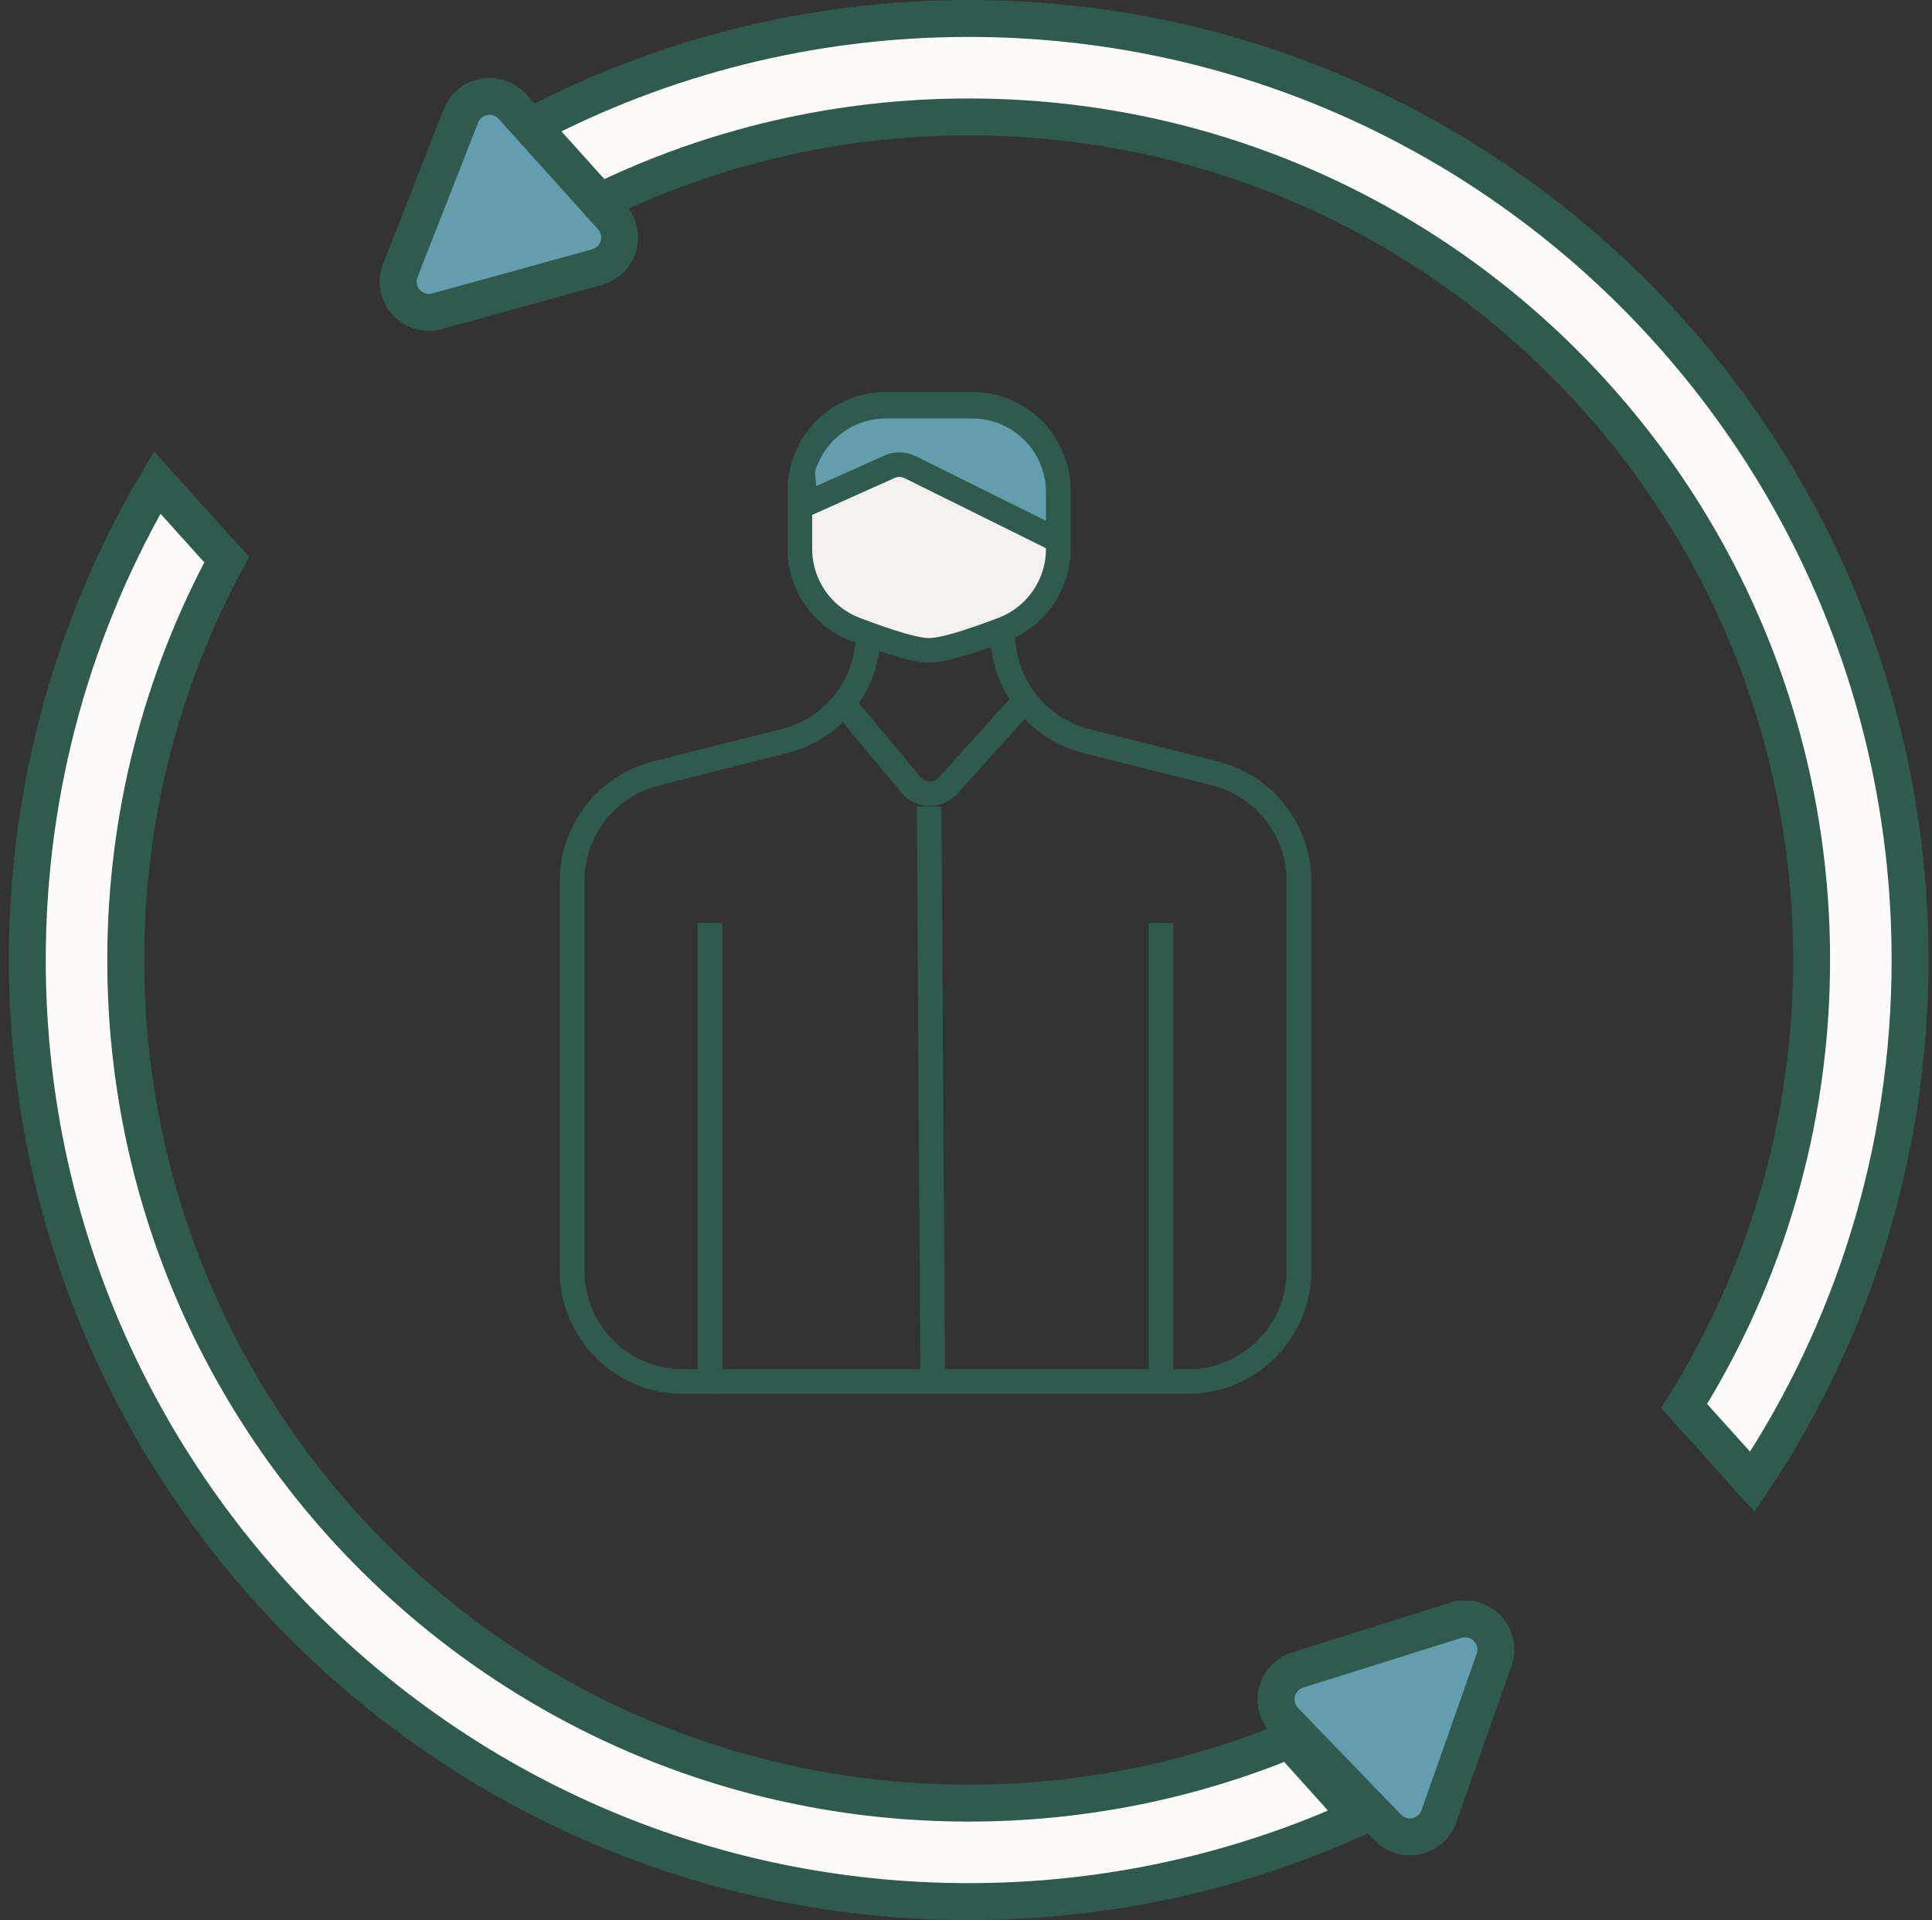 
<svg width="157px" height="156px" viewBox="0 0 157 156" version="1.1" xmlns="http://www.w3.org/2000/svg" xmlns:xlink="http://www.w3.org/1999/xlink">
    <rect x="0" y="0" width="157" height="156" fill="#333333" stroke="none"/>
    <g id="pages" stroke="none" stroke-width="1" fill="none" fill-rule="evenodd">
        <g id="WNI-Menu" transform="translate(-1164, -388)" stroke="#2F5B4F">
            <g id="Group-5" transform="translate(1164.718, 388)">
                <g id="Group" transform="translate(45.776, 31.842)" stroke-width="2">
                    <path d="M24.058,18.561 L24.058,19.642 C24.058,23.766 21.255,27.362 17.256,28.37 L6.801,31.004 C2.803,32.011 4.54187372e-13,35.607 4.54747351e-13,39.731 L4.54747351e-13,71.402 C4.59770816e-13,76.373 4.029,80.402 9,80.402 L11.202,80.402 L11.202,80.402 L11.202,43.149" id="Path-4"></path>
                    <path d="M59.058,18.561 L59.058,19.642 C59.058,23.766 56.255,27.362 52.256,28.37 L41.801,31.004 C37.803,32.011 35,35.607 35,39.731 L35,71.402 C35,76.373 39.029,80.402 44,80.402 L46.202,80.402 L46.202,80.402 L46.202,43.149" id="Path-4" transform="translate(47.029, 49.482) scale(-1, 1) translate(-47.029, -49.482) "></path>
                    <path d="M21.896,25.158 L27.53,31.92 C28.237,32.769 29.498,32.884 30.347,32.177 C30.419,32.116 30.488,32.051 30.551,31.981 L36.71,25.158 L36.71,25.158" id="Path-5"></path>
                    <path d="M32.506,1 C34.439,1 36.189,1.784 37.456,3.05 C38.722,4.317 39.506,6.067 39.506,8 L39.506,8 L39.506,12.752 C39.506,14.207 39.056,15.585 38.266,16.729 C37.476,17.873 36.347,18.782 34.986,19.298 C32.052,20.41 30.06,21 29.006,21 C27.952,21 25.96,20.41 23.026,19.298 C21.665,18.782 20.535,17.873 19.746,16.729 C18.956,15.585 18.506,14.207 18.506,12.752 L18.506,12.752 L18.506,8 C18.506,6.067 19.289,4.317 20.556,3.05 C21.823,1.784 23.573,1 25.506,1 L25.506,1 Z" id="Rectangle" fill="#F4F0F0"></path>
                    <polyline id="Path-6" points="29.006 33.692 29.303 80.402 47.856 80.402 11.202 80.402"></polyline>
                    <path d="M32.506,1.158 C34.439,1.158 36.189,1.941 37.456,3.208 C38.722,4.475 39.506,6.225 39.506,8.157 L39.506,8.157 L39.505,12.077 L27.437,6.1 C26.962,5.876 26.421,5.849 25.929,6.02 L25.929,6.02 L18.954,9.142 L18.725,6.41 C19.112,4.905 19.988,3.595 21.172,2.66 C22.364,1.719 23.869,1.158 25.506,1.158 L25.506,1.158 Z" id="Combined-Shape" fill="#649EAE"></path>
                </g>
                <path d="M35.991,14.573 C36.598,14.37 37.282,14.399 37.9,14.708 C38.384,14.95 38.776,15.342 39.018,15.826 L39.018,15.826 L45.046,27.882 C45.354,28.499 45.384,29.184 45.181,29.791 C44.979,30.398 44.545,30.927 43.928,31.236 C43.58,31.41 43.198,31.5 42.81,31.5 L42.81,31.5 L30.754,31.5 C30.063,31.5 29.438,31.22 28.986,30.768 C28.534,30.315 28.254,29.69 28.254,29 C28.254,28.612 28.344,28.229 28.518,27.882 L28.518,27.882 L34.546,15.826 C34.854,15.209 35.384,14.775 35.991,14.573 Z" id="Triangle" stroke-width="3" fill="#649EAE" transform="translate(36.782, 20.5) rotate(-132) translate(-36.782, -20.5) "></path>
                <path d="M114.991,130.573 C115.598,130.37 116.282,130.399 116.9,130.708 C117.384,130.95 117.776,131.342 118.018,131.826 L118.018,131.826 L124.046,143.882 C124.354,144.499 124.384,145.184 124.181,145.791 C123.979,146.398 123.545,146.927 122.928,147.236 C122.58,147.41 122.198,147.5 121.81,147.5 L121.81,147.5 L109.754,147.5 C109.063,147.5 108.438,147.22 107.986,146.768 C107.534,146.315 107.254,145.69 107.254,145 C107.254,144.612 107.344,144.229 107.518,143.882 L107.518,143.882 L113.546,131.826 C113.854,131.209 114.384,130.775 114.991,130.573 Z" id="Triangle" stroke-width="3" fill="#649EAE" transform="translate(115.782, 136.5) rotate(46) translate(-115.782, -136.5) "></path>
                <path d="M12.056,39.198 L17.703,45.469 C12.471,55.147 9.5,66.226 9.5,78 C9.5,96.916 17.167,114.041 29.563,126.437 C41.959,138.833 59.084,146.5 78,146.5 C87.224,146.5 96.022,144.676 104.053,141.371 L104.053,141.371 L109.701,147.643 C100.043,152.047 89.308,154.5 78,154.5 C56.875,154.5 37.75,145.937 23.906,132.094 C10.063,118.25 1.5,99.125 1.5,78 C1.5,63.838 5.348,50.574 12.056,39.198 L12.056,39.198 Z M78,1.5 C99.125,1.5 118.25,10.063 132.094,23.906 C145.937,37.75 154.5,56.875 154.5,78 C154.5,93.682 149.782,108.262 141.687,120.397 L141.687,120.397 L136.14,114.238 C142.706,103.727 146.5,91.306 146.5,78 C146.5,59.084 138.833,41.959 126.437,29.563 C114.041,17.167 96.916,9.5 78,9.5 C67.253,9.5 57.085,11.975 48.033,16.386 L48.033,16.386 L42.485,10.226 C53.098,4.653 65.181,1.5 78,1.5 Z" id="Combined-Shape" stroke-width="3" fill="#FFFBFB"></path>
            </g>
        </g>
    </g>
</svg>